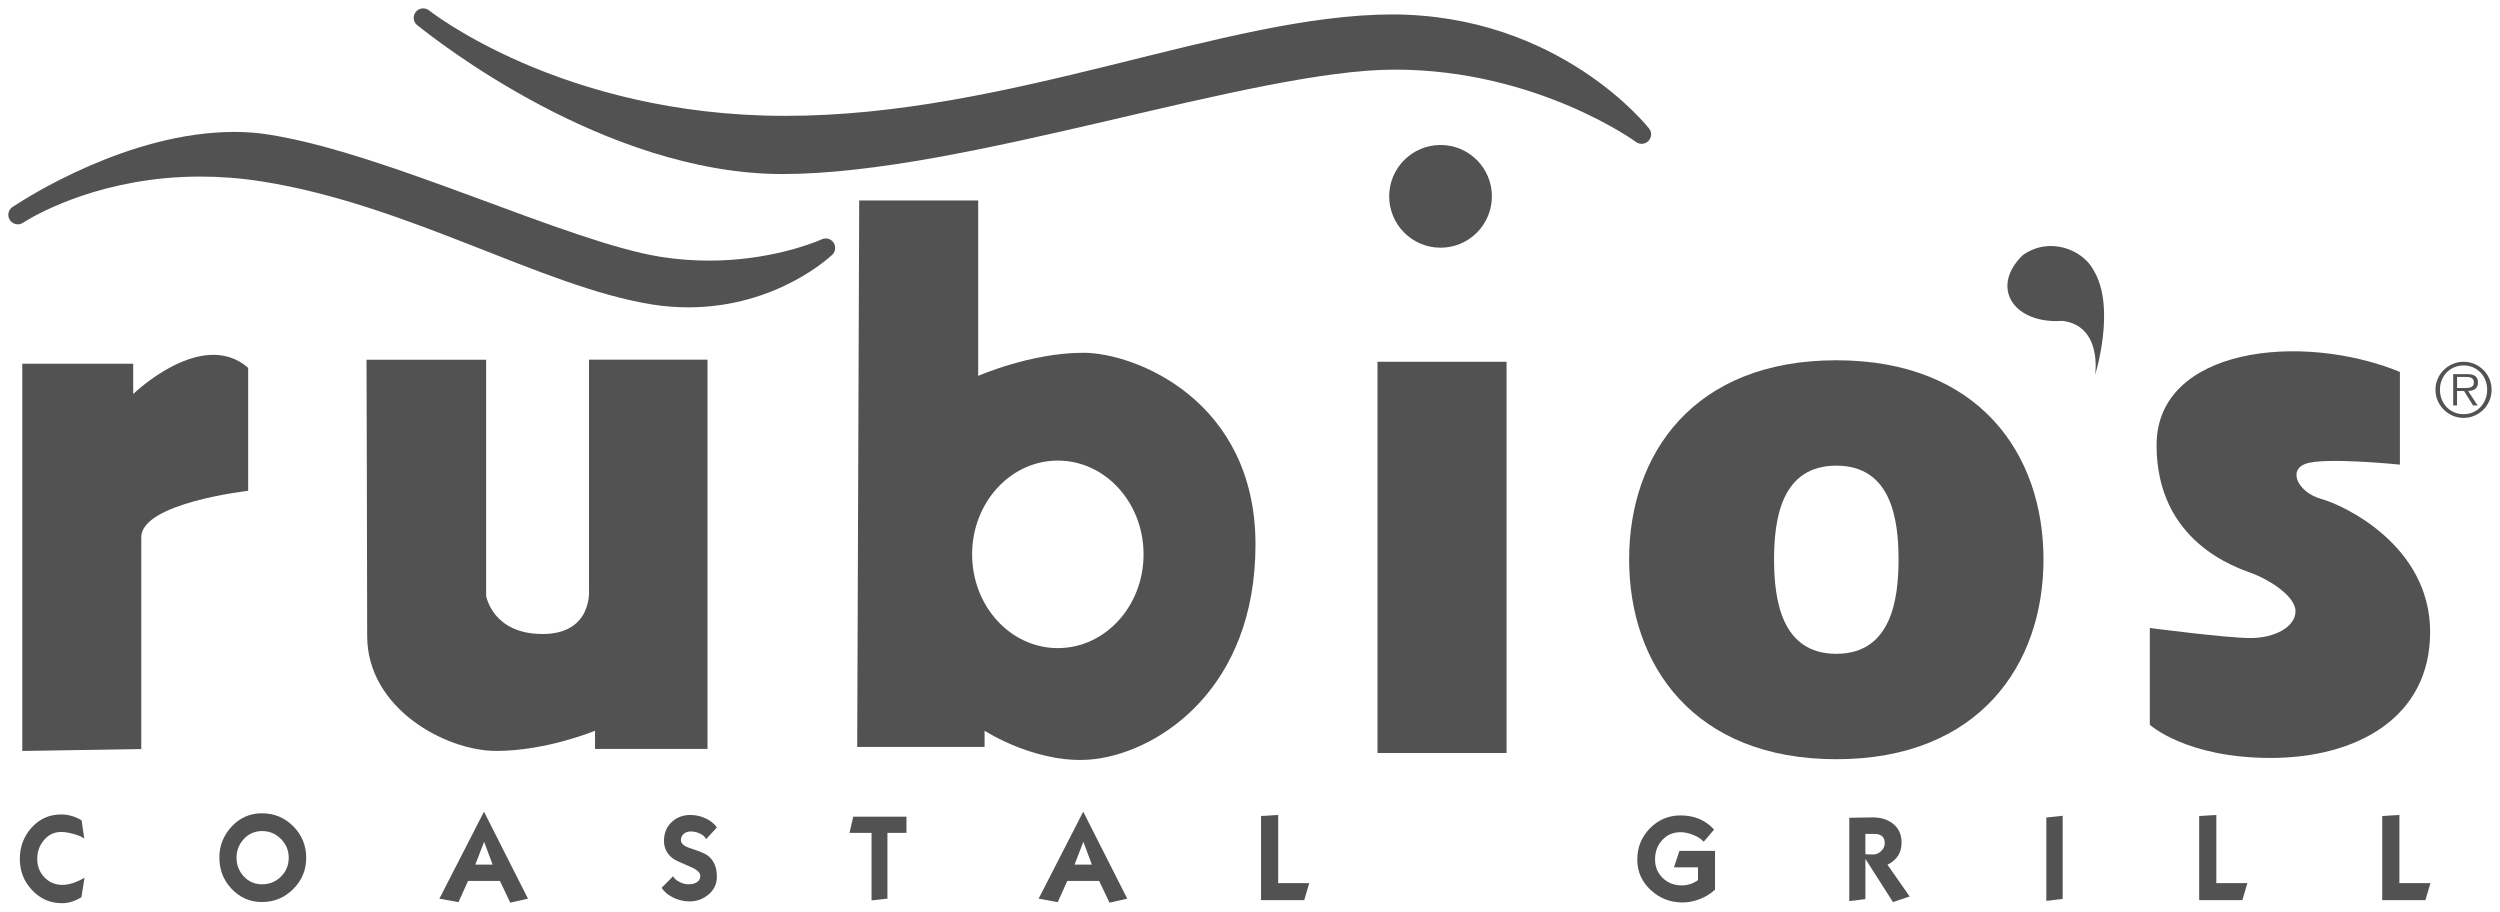 <?xml version="1.0" encoding="UTF-8" standalone="no"?>
<!-- Created with Inkscape (http://www.inkscape.org/) -->

<svg
   xmlns:dc="http://purl.org/dc/elements/1.1/"
   xmlns:cc="http://creativecommons.org/ns#"
   xmlns:rdf="http://www.w3.org/1999/02/22-rdf-syntax-ns#"
   xmlns:svg="http://www.w3.org/2000/svg"
   xmlns="http://www.w3.org/2000/svg"
   xmlns:sodipodi="http://sodipodi.sourceforge.net/DTD/sodipodi-0.dtd"
   xmlns:inkscape="http://www.inkscape.org/namespaces/inkscape"
   width="298.489"
   height="108.839"
   viewBox="0 0 78.975 28.797"
   version="1.1"
   id="svg8345"
   inkscape:version="0.92.0 r15299"
   sodipodi:docname="rubios coastal grill.svg">
  <defs
     id="defs8339">
    <clipPath
       id="clipPath7774"
       clipPathUnits="userSpaceOnUse">
      <path
         inkscape:connector-curvature="0"
         id="path7772"
         d="M 194.769,687.955 H 417.231 V 768.19 H 194.769 Z" />
    </clipPath>
  </defs>
  <sodipodi:namedview
     id="base"
     pagecolor="#ffffff"
     bordercolor="#525252"
     borderopacity="1.0"
     inkscape:pageopacity="0.0"
     inkscape:pageshadow="2"
     inkscape:zoom="3.0254236"
     inkscape:cx="148.24428"
     inkscape:cy="53.420089"
     inkscape:document-units="mm"
     inkscape:current-layer="layer1"
     showgrid="false"
     fit-margin-top="0"
     fit-margin-left="0"
     fit-margin-right="0"
     fit-margin-bottom="0"
     units="px"
     inkscape:window-width="1280"
     inkscape:window-height="744"
     inkscape:window-x="-4"
     inkscape:window-y="-4"
     inkscape:window-maximized="1" />
  <g
     inkscape:label="Layer 1"
     inkscape:groupmode="layer"
     id="layer1"
     transform="translate(-73.414,-153.069)">
    <g
       id="g8585"
       transform="translate(0.265,-0.265)">
      <path
         d="m 77.612,176.996 v -6.692 c 0,-1.083 3.376,-1.465 3.376,-1.465 v -3.886 c -1.465,-1.274 -3.631,0.828 -3.631,0.828 v -0.956 h -3.504 v 12.232 z"
         style="fill:#525252;fill-opacity:1;fill-rule:nonzero;stroke:none;stroke-width:0.353"
         id="path7778"
         inkscape:connector-curvature="0" />
      <path
         d="m 139.335,165.169 c 0,0 0.233,-1.542 -1.032,-1.699 -1.531,0.109 -2.307,-1.042 -1.26,-2.072 0.837,-0.602 1.889,-0.187 2.236,0.461 0.728,1.178 0.057,3.31 0.057,3.31"
         style="fill:#525252;fill-opacity:1;fill-rule:nonzero;stroke:none;stroke-width:0.353"
         id="path7782"
         inkscape:connector-curvature="0" />
      <path
         d="m 84.726,164.698 h 3.78 v 7.453 c 0,0 0.191,1.211 1.784,1.211 1.593,0 1.465,-1.402 1.465,-1.402 v -7.263 h 3.744 v 12.295 h -3.553 v -0.574 c 0,0 -1.529,0.638 -3.121,0.638 -1.593,0 -4.077,-1.338 -4.077,-3.631 0,-2.293 -0.021,-8.728 -0.021,-8.728"
         style="fill:#525252;fill-opacity:1;fill-rule:nonzero;stroke:none;stroke-width:0.353"
         id="path7786"
         inkscape:connector-curvature="0" />
      <path
         d="m 100.291,159.666 h 3.759 v 5.542 c 0,0 1.664,-0.73 3.316,-0.73 1.653,0 5.444,1.509 5.444,6.056 0,4.548 -3.026,6.523 -5.065,6.778 -1.77,0.221 -3.493,-0.893 -3.493,-0.893 v 0.511 h -4.024 z m 6.275,8.218 c -1.495,0 -2.708,1.326 -2.708,2.962 0,1.636 1.212,2.962 2.708,2.962 1.495,0 2.708,-1.326 2.708,-2.962 0,-1.636 -1.212,-2.962 -2.708,-2.962"
         style="fill:#525252;fill-opacity:1;fill-rule:nonzero;stroke:none;stroke-width:0.353"
         id="path7790"
         inkscape:connector-curvature="0" />
      <path
         inkscape:connector-curvature="0"
         id="path7792"
         style="fill:#525252;fill-opacity:1;fill-rule:nonzero;stroke:none;stroke-width:0.353"
         d="m 120.741,177.121 h -4.077 v -12.359 h 4.077 z" />
      <path
         d="m 148.962,165.081 v 2.931 c 0,0 -2.388,-0.245 -2.978,-0.027 -0.59,0.218 -0.207,0.919 0.493,1.11 0.701,0.191 3.44,1.465 3.44,4.204 0,2.739 -2.365,3.979 -5.037,3.979 -2.672,0 -3.818,-1.048 -3.818,-1.048 v -3.058 c 0,0 2.421,0.318 3.185,0.318 0.764,0 1.417,-0.355 1.417,-0.846 0,-0.491 -0.869,-1.011 -1.354,-1.192 -0.485,-0.181 -3.035,-0.975 -3.035,-4.055 0,-3.08 4.564,-3.589 7.686,-2.315"
         style="fill:#525252;fill-opacity:1;fill-rule:nonzero;stroke:none;stroke-width:0.353"
         id="path7796"
         inkscape:connector-curvature="0" />
      <path
         d="m 131.158,177.318 c -4.51,0 -6.545,-2.983 -6.545,-6.313 0,-3.33 2.036,-6.29 6.545,-6.29 4.51,0 6.545,2.96 6.545,6.29 0,3.33 -2.036,6.313 -6.545,6.313 m 0,-9.274 c -1.735,0 -1.966,1.688 -1.966,2.961 0,1.272 0.231,2.983 1.966,2.983 1.735,0 1.966,-1.711 1.966,-2.983 0,-1.272 -0.231,-2.961 -1.966,-2.961"
         style="fill:#525252;fill-opacity:1;fill-rule:nonzero;stroke:none;stroke-width:0.353"
         id="path7800"
         inkscape:connector-curvature="0" />
      <path
         d="m 75.106,181.866 c -0.376,0 -0.693,-0.14 -0.951,-0.421 -0.253,-0.27 -0.38,-0.596 -0.38,-0.977 0,-0.381 0.122,-0.708 0.365,-0.981 0.251,-0.283 0.564,-0.424 0.941,-0.424 0.224,0 0.439,0.061 0.645,0.184 l 0.085,0.579 c -0.074,-0.059 -0.191,-0.109 -0.35,-0.151 -0.145,-0.039 -0.272,-0.059 -0.38,-0.059 -0.221,0 -0.405,0.088 -0.55,0.266 -0.138,0.165 -0.206,0.36 -0.206,0.586 0,0.229 0.075,0.422 0.227,0.581 0.151,0.158 0.34,0.238 0.566,0.238 0.209,0 0.442,-0.075 0.701,-0.225 l -0.099,0.616 c -0.204,0.125 -0.409,0.188 -0.612,0.188"
         style="fill:#525252;fill-opacity:1;fill-rule:nonzero;stroke:none;stroke-width:0.353"
         id="path7804"
         inkscape:connector-curvature="0" />
      <path
         d="m 80.078,180.428 c 0,-0.379 0.13,-0.707 0.391,-0.985 0.26,-0.278 0.579,-0.417 0.955,-0.417 0.389,0 0.719,0.137 0.99,0.411 0.272,0.274 0.408,0.605 0.408,0.994 0,0.386 -0.137,0.716 -0.41,0.988 -0.273,0.273 -0.603,0.41 -0.988,0.41 -0.379,0 -0.699,-0.14 -0.962,-0.42 -0.256,-0.273 -0.383,-0.6 -0.383,-0.981 m 0.542,0 c 0,0.231 0.077,0.429 0.231,0.594 0.153,0.165 0.346,0.247 0.577,0.247 0.234,0 0.432,-0.082 0.596,-0.244 0.163,-0.162 0.245,-0.36 0.245,-0.594 0,-0.231 -0.082,-0.43 -0.247,-0.595 -0.165,-0.166 -0.363,-0.249 -0.594,-0.249 -0.229,0 -0.421,0.083 -0.575,0.249 -0.155,0.166 -0.232,0.363 -0.232,0.592"
         style="fill:#525252;fill-opacity:1;fill-rule:nonzero;stroke:none;stroke-width:0.353"
         id="path7808"
         inkscape:connector-curvature="0" />
      <path
         d="m 88.941,181.162 h -1.006 l -0.302,0.671 -0.604,-0.11 1.409,-2.748 1.39,2.748 -0.56,0.126 z m -0.776,-0.516 h 0.546 l -0.269,-0.719 z"
         style="fill:#525252;fill-opacity:1;fill-rule:nonzero;stroke:none;stroke-width:0.353"
         id="path7812"
         inkscape:connector-curvature="0" />
      <path
         d="m 94.051,181.38 0.361,-0.365 c 0.04,0.074 0.109,0.135 0.21,0.184 0.093,0.047 0.186,0.07 0.277,0.07 0.098,0 0.181,-0.018 0.247,-0.055 0.084,-0.047 0.125,-0.115 0.125,-0.206 0,-0.106 -0.098,-0.2 -0.295,-0.284 -0.31,-0.131 -0.494,-0.216 -0.553,-0.258 -0.199,-0.14 -0.299,-0.331 -0.299,-0.572 0,-0.238 0.079,-0.434 0.238,-0.586 0.159,-0.152 0.357,-0.229 0.596,-0.229 0.162,0 0.317,0.033 0.465,0.1 0.162,0.071 0.286,0.17 0.373,0.295 l -0.343,0.369 c -0.03,-0.074 -0.098,-0.135 -0.207,-0.184 -0.093,-0.04 -0.187,-0.059 -0.28,-0.059 -0.086,0 -0.159,0.025 -0.218,0.076 -0.059,0.05 -0.089,0.117 -0.089,0.201 0,0.103 0.097,0.187 0.291,0.251 0.288,0.093 0.471,0.17 0.55,0.229 0.196,0.145 0.295,0.369 0.295,0.671 0,0.226 -0.087,0.413 -0.26,0.561 -0.174,0.147 -0.374,0.221 -0.603,0.221 -0.167,0 -0.332,-0.037 -0.494,-0.111 -0.172,-0.079 -0.301,-0.184 -0.387,-0.317"
         style="fill:#525252;fill-opacity:1;fill-rule:nonzero;stroke:none;stroke-width:0.353"
         id="path7816"
         inkscape:connector-curvature="0" />
      <path
         d="m 101.183,181.722 -0.502,0.055 v -2.132 h -0.697 l 0.118,-0.513 h 1.682 v 0.513 h -0.601 z"
         style="fill:#525252;fill-opacity:1;fill-rule:nonzero;stroke:none;stroke-width:0.353"
         id="path7820"
         inkscape:connector-curvature="0" />
      <path
         d="m 107.871,181.162 h -1.006 l -0.302,0.671 -0.604,-0.11 1.409,-2.748 1.391,2.748 -0.561,0.126 z m -0.776,-0.516 h 0.546 l -0.269,-0.719 z"
         style="fill:#525252;fill-opacity:1;fill-rule:nonzero;stroke:none;stroke-width:0.353"
         id="path7824"
         inkscape:connector-curvature="0" />
      <path
         d="m 112.985,181.77 v -2.659 l 0.542,-0.033 v 2.154 h 0.981 l -0.159,0.538 z"
         style="fill:#525252;fill-opacity:1;fill-rule:nonzero;stroke:none;stroke-width:0.353"
         id="path7828"
         inkscape:connector-curvature="0" />
      <path
         d="m 124.871,180.483 c 0,-0.381 0.133,-0.708 0.398,-0.981 0.266,-0.273 0.589,-0.409 0.97,-0.409 0.433,0 0.786,0.149 1.058,0.446 l -0.328,0.387 c -0.073,-0.086 -0.183,-0.158 -0.328,-0.216 -0.145,-0.058 -0.278,-0.087 -0.398,-0.087 -0.238,0 -0.433,0.083 -0.584,0.249 -0.152,0.166 -0.227,0.369 -0.227,0.61 0,0.236 0.082,0.432 0.243,0.588 0.162,0.156 0.362,0.234 0.598,0.234 0.187,0 0.359,-0.055 0.516,-0.166 v -0.405 h -0.76 l 0.173,-0.52 h 1.125 v 1.224 c -0.128,0.123 -0.285,0.221 -0.472,0.295 -0.187,0.074 -0.37,0.111 -0.55,0.111 -0.388,0 -0.723,-0.129 -1.003,-0.387 -0.288,-0.263 -0.432,-0.588 -0.432,-0.974"
         style="fill:#525252;fill-opacity:1;fill-rule:nonzero;stroke:none;stroke-width:0.353"
         id="path7832"
         inkscape:connector-curvature="0" />
      <path
         d="m 132.077,180.465 v 1.272 l -0.509,0.063 v -2.633 l 0.715,-0.011 c 0.266,-0.005 0.484,0.059 0.657,0.192 0.187,0.143 0.28,0.344 0.28,0.605 0,0.32 -0.149,0.552 -0.446,0.697 l 0.701,1.004 -0.527,0.177 z m 0,-0.144 0.238,0.007 c 0.093,0.002 0.179,-0.033 0.256,-0.105 0.078,-0.072 0.117,-0.155 0.117,-0.249 0,-0.204 -0.114,-0.302 -0.341,-0.295 h -0.271 z"
         style="fill:#525252;fill-opacity:1;fill-rule:nonzero;stroke:none;stroke-width:0.353"
         id="path7836"
         inkscape:connector-curvature="0" />
      <path
         d="m 137.793,179.159 0.516,-0.055 v 2.626 l -0.516,0.063 z"
         style="fill:#525252;fill-opacity:1;fill-rule:nonzero;stroke:none;stroke-width:0.353"
         id="path7840"
         inkscape:connector-curvature="0" />
      <path
         d="m 142.621,181.77 v -2.659 l 0.542,-0.033 v 2.154 h 0.981 l -0.159,0.538 z"
         style="fill:#525252;fill-opacity:1;fill-rule:nonzero;stroke:none;stroke-width:0.353"
         id="path7844"
         inkscape:connector-curvature="0" />
      <path
         d="m 148.404,181.77 v -2.659 l 0.542,-0.033 v 2.154 h 0.981 l -0.159,0.538 z"
         style="fill:#525252;fill-opacity:1;fill-rule:nonzero;stroke:none;stroke-width:0.353"
         id="path7848"
         inkscape:connector-curvature="0" />
      <path
         d="m 117.033,159.536 c 0,0.896 0.726,1.623 1.623,1.623 0.896,0 1.622,-0.727 1.622,-1.623 0,-0.896 -0.726,-1.622 -1.622,-1.622 -0.896,0 -1.623,0.726 -1.623,1.622"
         style="fill:#525252;fill-opacity:1;fill-rule:nonzero;stroke:none;stroke-width:0.353"
         id="path7852"
         inkscape:connector-curvature="0" />
      <path
         d="m 86.36,154.155 c -0.019,-0.015 -0.029,-0.023 -0.03,-0.024 v -3.5e-4 c -0.003,-0.002 -0.004,-0.003 -0.004,-0.003 -0.127,-0.105 -0.145,-0.292 -0.041,-0.419 0.104,-0.127 0.29,-0.147 0.419,-0.045 0,-3.5e-4 0.058,0.046 0.184,0.136 0.126,0.089 0.314,0.219 0.564,0.374 0.5,0.311 1.243,0.728 2.208,1.147 1.93,0.835 4.746,1.673 8.285,1.673 7.09,0.007 13.898,-3.191 19.174,-3.204 5.31,0.005 8.101,3.576 8.125,3.605 0.092,0.117 0.083,0.285 -0.021,0.392 -0.103,0.107 -0.271,0.121 -0.391,0.033 -3.5e-4,3.5e-4 -0.043,-0.031 -0.135,-0.093 -0.093,-0.061 -0.231,-0.15 -0.412,-0.257 -0.363,-0.214 -0.895,-0.501 -1.569,-0.788 -1.347,-0.574 -3.257,-1.148 -5.501,-1.148 -2.229,-0.003 -5.636,0.816 -9.185,1.642 -3.554,0.824 -7.257,1.656 -10.18,1.657 -5.637,-0.013 -11.008,-4.297 -11.489,-4.68"
         style="fill:#525252;fill-opacity:1;fill-rule:nonzero;stroke:none;stroke-width:0.353"
         id="path7856"
         inkscape:connector-curvature="0" />
      <path
         d="m 93.723,162.948 c -3.459,-0.562 -7.685,-3.151 -12.284,-3.879 -0.69,-0.11 -1.345,-0.157 -1.959,-0.157 -3.015,-7.1e-4 -5.063,1.129 -5.509,1.399 -0.046,0.028 -0.073,0.045 -0.084,0.053 -0.004,0.002 -0.005,0.004 -0.005,0.004 -0.038,0.026 -0.08,0.042 -0.125,0.049 -0.001,3.5e-4 -0.002,3.5e-4 -0.003,7.1e-4 -7.05e-4,0 -0.001,0 -0.003,0 -0.101,0.013 -0.205,-0.026 -0.272,-0.11 -3.53e-4,-3.5e-4 -0.001,-0.001 -0.002,-0.001 -7.05e-4,-0.001 -0.002,-0.003 -0.003,-0.004 -7.06e-4,-0.001 -0.002,-0.002 -0.003,-0.004 -7.05e-4,-0.001 -0.001,-0.002 -0.003,-0.003 -0.001,-0.002 -0.003,-0.005 -0.005,-0.007 -0.086,-0.127 -0.062,-0.295 0.05,-0.393 3.53e-4,0 7.06e-4,-3.5e-4 7.06e-4,-3.5e-4 0.002,-0.001 0.003,-0.003 0.005,-0.004 3.52e-4,-3.5e-4 7.05e-4,-7e-4 7.05e-4,-7e-4 0.002,-0.001 0.004,-0.003 0.005,-0.004 7.06e-4,-3.6e-4 0.001,-7.1e-4 0.001,-0.001 0.001,-10e-4 0.003,-0.002 0.005,-0.004 3.53e-4,-3.5e-4 0.001,-7.1e-4 0.001,-0.001 0.001,-0.001 0.003,-0.002 0.005,-0.004 7.06e-4,-3.5e-4 0.001,-3.5e-4 0.002,-0.001 0.001,-7.1e-4 0.003,-0.002 0.004,-0.002 v 0 c 3.53e-4,-3.6e-4 3.53e-4,-3.6e-4 7.05e-4,-7.1e-4 0.003,-10e-4 0.017,-0.011 0.044,-0.029 0.416,-0.271 3.626,-2.335 6.947,-2.343 0.373,0 0.749,0.026 1.121,0.086 1.914,0.306 4.265,1.158 6.519,1.989 2.249,0.832 4.406,1.643 5.845,1.871 0.535,0.085 1.046,0.12 1.525,0.12 1.849,7e-4 3.209,-0.523 3.503,-0.647 0.042,-0.018 0.059,-0.026 0.059,-0.026 0.133,-0.061 0.29,-0.018 0.373,0.102 0.083,0.121 0.066,0.283 -0.039,0.385 -0.028,0.024 -1.724,1.658 -4.545,1.662 -0.374,0 -0.766,-0.029 -1.175,-0.095"
         style="fill:#525252;fill-opacity:1;fill-rule:nonzero;stroke:none;stroke-width:0.353"
         id="path7860"
         inkscape:connector-curvature="0" />
      <path
         d="m 150.952,165.59 h 0.112 c 0.041,0 0.078,-0.005 0.114,-0.014 0.035,-0.009 0.064,-0.026 0.086,-0.051 0.023,-0.025 0.034,-0.062 0.034,-0.112 0,-0.039 -0.007,-0.07 -0.022,-0.092 -0.015,-0.023 -0.034,-0.04 -0.057,-0.051 -0.024,-0.012 -0.05,-0.019 -0.08,-0.023 -0.03,-0.004 -0.059,-0.006 -0.088,-0.006 h -0.283 v 0.351 z m 0.465,0.552 h -0.145 l -0.283,-0.456 h -0.222 v 0.456 h -0.122 v -0.99 h 0.433 c 0.131,0 0.222,0.023 0.274,0.07 0.051,0.047 0.077,0.111 0.077,0.192 0,0.048 -0.008,0.09 -0.024,0.124 -0.015,0.034 -0.037,0.062 -0.065,0.083 -0.028,0.021 -0.061,0.036 -0.1,0.047 -0.038,0.01 -0.079,0.016 -0.123,0.018 z m -0.442,0.276 c 0.108,0 0.207,-0.02 0.298,-0.06 0.091,-0.04 0.169,-0.094 0.235,-0.164 0.066,-0.07 0.117,-0.151 0.155,-0.244 0.037,-0.093 0.056,-0.195 0.056,-0.304 0,-0.108 -0.019,-0.208 -0.056,-0.302 -0.037,-0.094 -0.089,-0.175 -0.155,-0.243 -0.066,-0.069 -0.144,-0.123 -0.235,-0.163 -0.091,-0.04 -0.191,-0.06 -0.298,-0.06 -0.108,0 -0.207,0.02 -0.299,0.06 -0.092,0.04 -0.171,0.094 -0.238,0.163 -0.066,0.069 -0.118,0.15 -0.155,0.243 -0.038,0.093 -0.056,0.194 -0.056,0.302 0,0.109 0.019,0.211 0.056,0.304 0.037,0.093 0.089,0.175 0.155,0.244 0.066,0.07 0.146,0.124 0.238,0.164 0.092,0.04 0.192,0.06 0.299,0.06 m 0,0.117 c -0.123,0 -0.238,-0.024 -0.346,-0.07 -0.108,-0.047 -0.201,-0.11 -0.282,-0.191 -0.08,-0.08 -0.144,-0.174 -0.191,-0.282 -0.047,-0.107 -0.07,-0.223 -0.07,-0.346 0,-0.122 0.023,-0.236 0.07,-0.344 0.047,-0.108 0.11,-0.201 0.191,-0.28 0.08,-0.08 0.174,-0.143 0.282,-0.189 0.108,-0.047 0.223,-0.07 0.346,-0.07 0.122,0 0.236,0.023 0.344,0.07 0.108,0.047 0.201,0.11 0.282,0.189 0.08,0.079 0.144,0.173 0.189,0.28 0.046,0.108 0.069,0.222 0.069,0.344 0,0.123 -0.023,0.239 -0.069,0.346 -0.046,0.108 -0.109,0.202 -0.189,0.282 -0.08,0.08 -0.174,0.144 -0.282,0.191 -0.108,0.047 -0.222,0.07 -0.344,0.07"
         style="fill:#525252;fill-opacity:1;fill-rule:nonzero;stroke:none;stroke-width:0.353"
         id="path7864"
         inkscape:connector-curvature="0" />
    </g>
  </g>
</svg>
